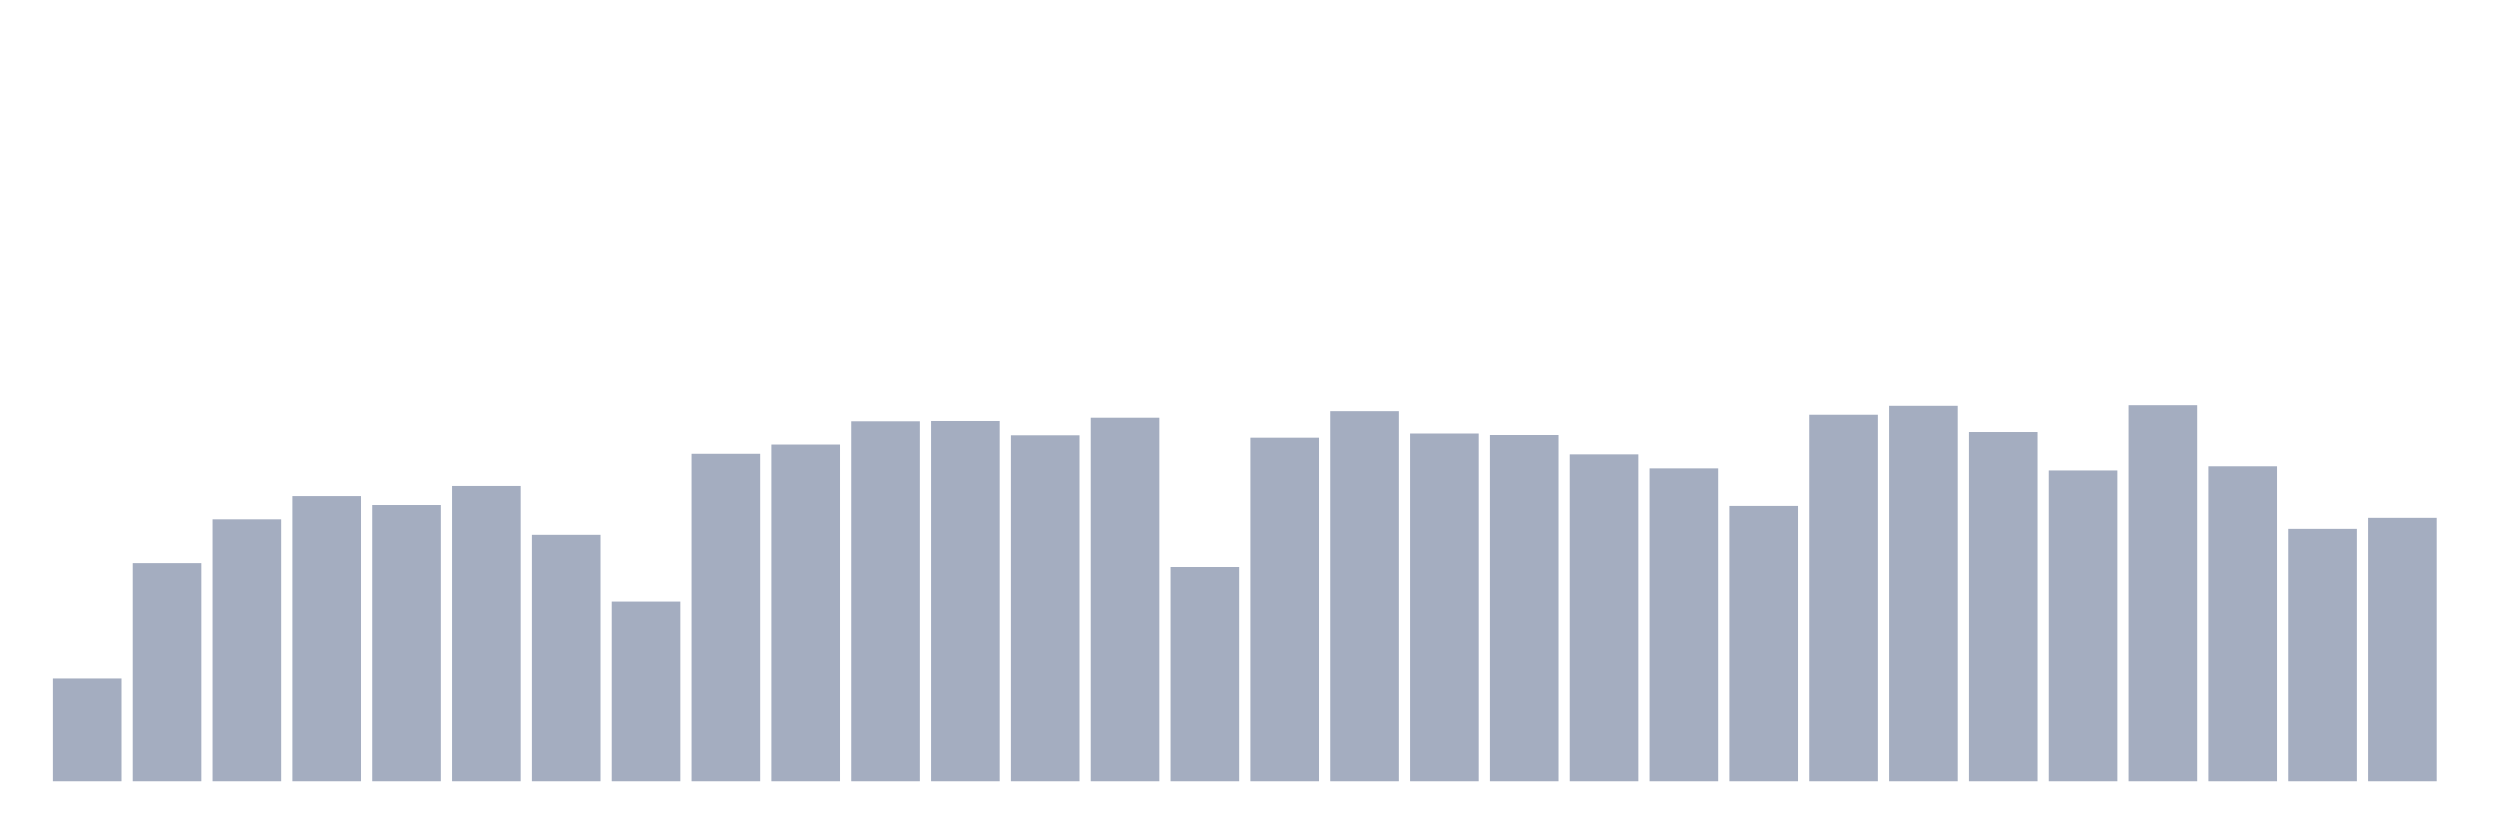 <svg xmlns="http://www.w3.org/2000/svg" viewBox="0 0 480 160"><g transform="translate(10,10)"><rect class="bar" x="0.153" width="13.175" y="120.262" height="19.738" fill="rgb(164,173,192)"></rect><rect class="bar" x="15.482" width="13.175" y="98.12" height="41.88" fill="rgb(164,173,192)"></rect><rect class="bar" x="30.81" width="13.175" y="89.71" height="50.29" fill="rgb(164,173,192)"></rect><rect class="bar" x="46.138" width="13.175" y="85.247" height="54.753" fill="rgb(164,173,192)"></rect><rect class="bar" x="61.466" width="13.175" y="86.964" height="53.036" fill="rgb(164,173,192)"></rect><rect class="bar" x="76.794" width="13.175" y="83.302" height="56.698" fill="rgb(164,173,192)"></rect><rect class="bar" x="92.123" width="13.175" y="92.685" height="47.315" fill="rgb(164,173,192)"></rect><rect class="bar" x="107.451" width="13.175" y="105.501" height="34.499" fill="rgb(164,173,192)"></rect><rect class="bar" x="122.779" width="13.175" y="77.123" height="62.877" fill="rgb(164,173,192)"></rect><rect class="bar" x="138.107" width="13.175" y="75.349" height="64.651" fill="rgb(164,173,192)"></rect><rect class="bar" x="153.436" width="13.175" y="70.887" height="69.113" fill="rgb(164,173,192)"></rect><rect class="bar" x="168.764" width="13.175" y="70.83" height="69.17" fill="rgb(164,173,192)"></rect><rect class="bar" x="184.092" width="13.175" y="73.576" height="66.424" fill="rgb(164,173,192)"></rect><rect class="bar" x="199.42" width="13.175" y="70.2" height="69.8" fill="rgb(164,173,192)"></rect><rect class="bar" x="214.748" width="13.175" y="98.864" height="41.136" fill="rgb(164,173,192)"></rect><rect class="bar" x="230.077" width="13.175" y="74.034" height="65.966" fill="rgb(164,173,192)"></rect><rect class="bar" x="245.405" width="13.175" y="68.942" height="71.058" fill="rgb(164,173,192)"></rect><rect class="bar" x="260.733" width="13.175" y="73.233" height="66.767" fill="rgb(164,173,192)"></rect><rect class="bar" x="276.061" width="13.175" y="73.519" height="66.481" fill="rgb(164,173,192)"></rect><rect class="bar" x="291.39" width="13.175" y="77.237" height="62.763" fill="rgb(164,173,192)"></rect><rect class="bar" x="306.718" width="13.175" y="79.926" height="60.074" fill="rgb(164,173,192)"></rect><rect class="bar" x="322.046" width="13.175" y="87.135" height="52.865" fill="rgb(164,173,192)"></rect><rect class="bar" x="337.374" width="13.175" y="69.628" height="70.372" fill="rgb(164,173,192)"></rect><rect class="bar" x="352.702" width="13.175" y="67.912" height="72.088" fill="rgb(164,173,192)"></rect><rect class="bar" x="368.031" width="13.175" y="72.946" height="67.054" fill="rgb(164,173,192)"></rect><rect class="bar" x="383.359" width="13.175" y="80.327" height="59.673" fill="rgb(164,173,192)"></rect><rect class="bar" x="398.687" width="13.175" y="67.797" height="72.203" fill="rgb(164,173,192)"></rect><rect class="bar" x="414.015" width="13.175" y="79.526" height="60.474" fill="rgb(164,173,192)"></rect><rect class="bar" x="429.344" width="13.175" y="91.541" height="48.459" fill="rgb(164,173,192)"></rect><rect class="bar" x="444.672" width="13.175" y="89.424" height="50.576" fill="rgb(164,173,192)"></rect></g></svg>